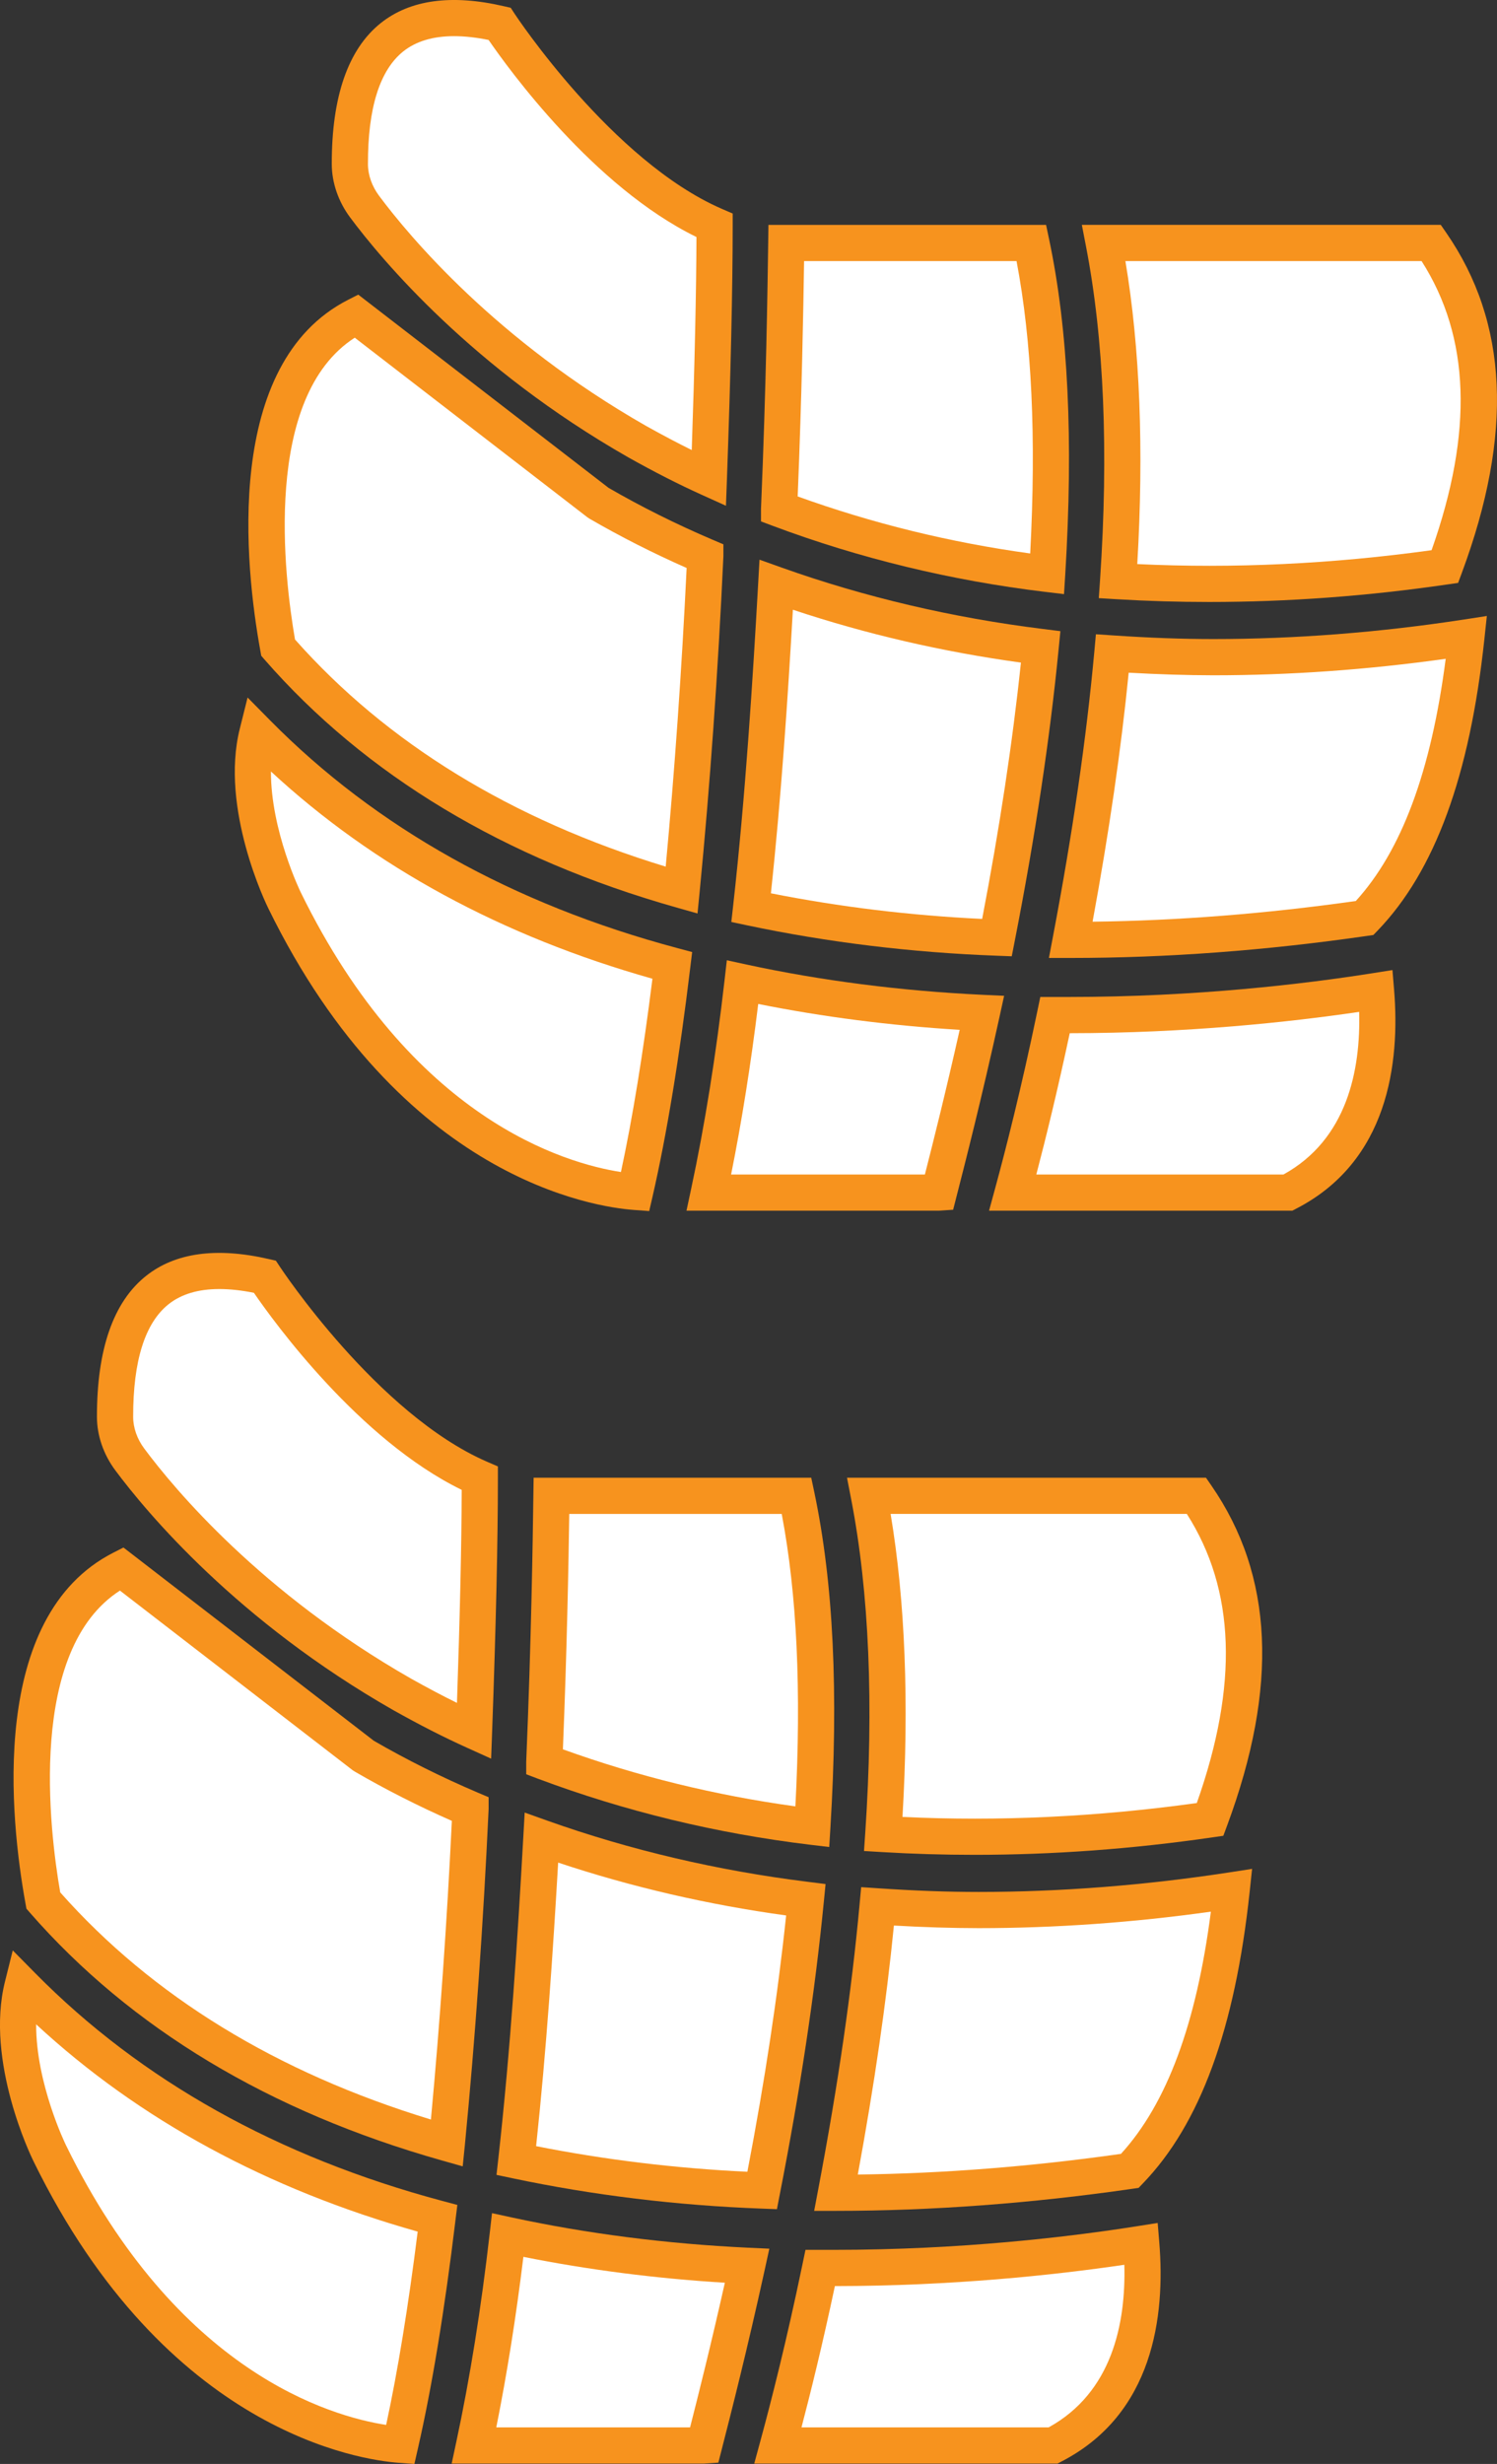 <svg version="1.1" id="图层_1" x="0px" y="0px" width="40.966px" height="67.396px" viewBox="0 0 40.966 67.396" enable-background="new 0 0 40.966 67.396" xml:space="preserve" xmlns="http://www.w3.org/2000/svg" xmlns:xlink="http://www.w3.org/1999/xlink" xmlns:xml="http://www.w3.org/XML/1998/namespace">
  <rect x="0" y="0" width="40.966" height="67.396" fill="#333333" stroke="none"/>
  <g>
    <g>
      <g>
        <path fill="#FFFFFF" d="M7.246,34.921c0,0,2.707,4.136,5.884,5.515c0,1.778-0.059,4.196-0.157,6.913
				c-0.706-0.32-1.353-0.659-1.961-0.999c-4.193-2.392-6.584-5.255-7.459-6.43c-0.249-0.334-0.402-0.742-0.403-1.162
				C3.144,35.587,4.49,34.282,7.246,34.921z" class="color c1"/>
        <path fill="#F7931E" d="M13.44,48.104L12.768,47.8c-0.634-0.287-1.269-0.61-1.999-1.019c-4.277-2.439-6.75-5.404-7.615-6.565
				c-0.322-0.433-0.5-0.95-0.501-1.457c-0.003-1.85,0.448-3.147,1.342-3.858c0.801-0.638,1.93-0.792,3.362-0.462l0.193,0.045
				L7.66,34.65c0.026,0.04,2.665,4.029,5.667,5.332l0.298,0.129v0.325c0,1.705-0.053,4.037-0.158,6.931L13.44,48.104z M6.002,35.259
				c-0.577,0-1.042,0.139-1.39,0.416c-0.645,0.514-0.971,1.551-0.968,3.082c0,0.296,0.108,0.604,0.305,0.867
				c0.828,1.112,3.197,3.951,7.308,6.296c0.444,0.248,0.853,0.465,1.248,0.659c0.081-2.366,0.125-4.322,0.13-5.827
				c-2.808-1.369-5.145-4.601-5.687-5.39C6.605,35.293,6.29,35.259,6.002,35.259z" class="color c2"/>
      </g>
      <g>
        <path fill="#FFFFFF" d="M9.952,48.029c0.863,0.5,1.844,0.999,2.922,1.459v0.02c-0.137,2.957-0.353,6.094-0.647,9.111
				c-4.099-1.159-8.041-3.197-11.042-6.634c-0.392-2.158-0.961-7.493,2.138-9.071L9.952,48.029z" class="color c1"/>
        <path fill="#F7931E" d="M12.662,59.256l-0.57-0.161c-4.719-1.334-8.515-3.616-11.28-6.785l-0.089-0.103l-0.024-0.134
				c-0.419-2.306-1.024-7.856,2.4-9.602l0.279-0.142l6.852,5.286c0.897,0.519,1.853,0.995,2.84,1.416l0.301,0.128v0.327
				c-0.145,3.138-0.369,6.297-0.649,9.179L12.662,59.256z M1.648,51.762c2.518,2.841,5.927,4.929,10.144,6.213
				c0.243-2.601,0.44-5.405,0.573-8.169c-0.922-0.406-1.815-0.859-2.66-1.35L9.65,48.42l-6.368-4.913
				C0.753,45.133,1.35,50.046,1.648,51.762z" class="color c2"/>
      </g>
      <g>
        <path fill="#FFFFFF" d="M0.616,54.323c3.236,3.277,7.237,5.255,11.356,6.354c-0.274,2.278-0.608,4.396-1.02,6.194
				c-1.098-0.08-6.119-0.879-9.591-7.972C1.362,58.898,0.107,56.361,0.616,54.323z" class="color c1"/>
        <path fill="#F7931E" d="M11.34,67.396l-0.424-0.031c-1.032-0.075-6.366-0.826-9.999-8.248c-0.054-0.108-1.329-2.725-0.781-4.914
				l0.213-0.854l0.619,0.627c2.894,2.931,6.639,5.024,11.131,6.224l0.416,0.111l-0.052,0.427c-0.296,2.455-0.642,4.557-1.029,6.245
				L11.34,67.396z M0.989,55.371c-0.006,1.622,0.807,3.288,0.817,3.308c3.037,6.204,7.236,7.414,8.761,7.649
				c0.319-1.477,0.608-3.251,0.863-5.287C7.309,59.88,3.803,57.976,0.989,55.371z" class="color c2"/>
      </g>
      <g>
        <path fill="#FFFFFF" d="M13.894,61.136c2.216,0.48,4.433,0.739,6.551,0.839c-0.49,2.238-0.941,3.996-1.177,4.915h-6.296
				C13.345,65.152,13.659,63.194,13.894,61.136z" class="color c1"/>
        <path fill="#F7931E" d="M19.268,67.386H12.36l0.128-0.599c0.372-1.736,0.68-3.656,0.914-5.708l0.062-0.543l0.534,0.116
				c2.051,0.443,4.228,0.723,6.47,0.829l0.585,0.027l-0.125,0.572c-0.488,2.227-0.935,3.972-1.175,4.908l-0.095,0.372L19.268,67.386
				z M13.581,66.396h5.303c0.23-0.901,0.574-2.271,0.952-3.957c-1.898-0.116-3.748-0.354-5.513-0.708
				C14.121,63.382,13.872,64.946,13.581,66.396z" class="color c2"/>
      </g>
      <g>
        <path fill="#FFFFFF" d="M21.288,66.891c0.294-1.079,0.726-2.777,1.157-4.855h0.373c3.413,0,6.394-0.34,8.414-0.659
				c0.157,1.898-0.157,4.356-2.412,5.515C28.82,66.891,25.387,66.891,21.288,66.891z" class="color c1"/>
        <path fill="#F7931E" d="M28.939,67.386H20.64l0.17-0.625c0.282-1.035,0.711-2.712,1.15-4.826l0.082-0.395h0.775
				c3.476,0,6.452-0.354,8.337-0.653l0.526-0.083l0.044,0.531c0.167,2.021-0.163,4.702-2.68,5.996L28.939,67.386z M21.933,66.396
				h6.763c1.74-0.958,2.115-2.848,2.072-4.448c-1.919,0.282-4.71,0.581-7.921,0.583C22.512,64.11,22.187,65.429,21.933,66.396z" class="color c2"/>
      </g>
      <g>
        <path fill="#FFFFFF" d="M14.816,50.266c2.079,0.739,4.491,1.359,7.237,1.698c-0.275,2.817-0.726,5.555-1.196,7.952
				c-2.157-0.08-4.452-0.34-6.727-0.819C14.463,56.121,14.659,53.064,14.816,50.266z" class="color c1"/>
        <path fill="#F7931E" d="M21.261,60.427l-0.423-0.016c-2.315-0.086-4.606-0.364-6.811-0.829l-0.44-0.093l0.05-0.446
				c0.336-3.004,0.535-6.136,0.684-8.804l0.037-0.66l0.623,0.222c2.263,0.805,4.663,1.367,7.132,1.673l0.479,0.06l-0.047,0.479
				c-0.241,2.465-0.646,5.156-1.204,8L21.261,60.427z M14.671,58.703c1.879,0.373,3.82,0.608,5.781,0.701
				c0.476-2.477,0.832-4.83,1.061-7.011c-2.147-0.295-4.241-0.78-6.239-1.446C15.135,53.344,14.954,56.059,14.671,58.703z" class="color c2"/>
      </g>
      <g>
        <path fill="#FFFFFF" d="M21.798,40.915c0.569,2.697,0.628,5.854,0.432,9.052c-2.824-0.34-5.256-0.999-7.335-1.778v-0.02
				c0.137-3.237,0.176-5.874,0.196-7.253H21.798z" class="color c1"/>
        <path fill="#F7931E" d="M22.692,50.521l-0.521-0.062c-2.572-0.31-5.078-0.917-7.45-1.806L14.4,48.531v-0.343
				c0.14-3.331,0.178-5.999,0.196-7.28l0.007-0.488h7.597l0.083,0.393c0.524,2.484,0.668,5.488,0.441,9.185L22.692,50.521z
				 M15.404,47.849c2.036,0.735,4.173,1.26,6.362,1.56c0.167-3.173,0.044-5.799-0.374-7.998h-5.814
				C15.558,42.766,15.517,45.07,15.404,47.849z" class="color c2"/>
      </g>
      <g>
        <path fill="#FFFFFF" d="M32.742,40.915h-8.963c0.549,2.837,0.608,6.054,0.392,9.251c2.667,0.16,5.649,0.08,8.943-0.4
				C34.333,46.482,34.501,43.459,32.742,40.915z" class="color c1"/>
        <path fill="#F7931E" d="M26.667,50.735c-0.848,0-1.69-0.025-2.525-0.075l-0.498-0.03l0.034-0.497
				c0.237-3.511,0.107-6.58-0.385-9.124l-0.114-0.589h9.823l0.148,0.214c1.699,2.458,1.84,5.502,0.429,9.305l-0.102,0.275
				l-0.291,0.042C30.996,50.575,28.812,50.735,26.667,50.735z M24.697,49.698c2.63,0.127,5.335-0.002,8.054-0.38
				c1.144-3.236,1.055-5.829-0.273-7.908h-8.106C24.77,43.789,24.88,46.572,24.697,49.698z" class="color c2"/>
      </g>
      <g>
        <path fill="#FFFFFF" d="M33.703,51.705c-2.471,0.38-4.786,0.539-6.923,0.539c-0.961,0-1.883-0.04-2.765-0.1
				c-0.255,2.777-0.686,5.455-1.138,7.833c3.275,0,6.119-0.32,8.041-0.599C32.5,57.739,33.344,55.063,33.703,51.705z" class="color c1"/>
        <path fill="#F7931E" d="M22.877,60.473H22.28l0.111-0.587c0.542-2.858,0.912-5.405,1.131-7.786l0.044-0.481l0.482,0.032
				c0.982,0.066,1.876,0.099,2.732,0.099c2.242,0,4.546-0.18,6.848-0.533l0.636-0.098l-0.068,0.64
				c-0.4,3.735-1.355,6.341-2.921,7.964l-0.117,0.122l-0.167,0.024C28.228,60.269,25.499,60.473,22.877,60.473z M24.462,52.669
				c-0.209,2.107-0.534,4.346-0.988,6.811c2.336-0.028,4.755-0.219,7.202-0.566c1.255-1.377,2.063-3.551,2.46-6.625
				c-2.138,0.3-4.273,0.451-6.356,0.451C26.043,52.739,25.281,52.716,24.462,52.669z" class="color c2"/>
      </g>
    </g>
    <g>
      <g>
        <path fill="#FFFFFF" d="M13.671,0.651c0,0,2.707,4.136,5.884,5.515c0,1.778-0.059,4.196-0.157,6.913
				c-0.706-0.32-1.353-0.659-1.961-0.999c-4.193-2.392-6.584-5.255-7.459-6.43C9.728,5.316,9.575,4.908,9.575,4.489
				C9.569,1.318,10.915,0.012,13.671,0.651z" class="color c1"/>
        <path fill="#F7931E" d="M19.866,13.834l-0.672-0.304c-0.636-0.288-1.271-0.611-1.999-1.019c-4.274-2.438-6.749-5.403-7.615-6.565
				c-0.322-0.433-0.5-0.95-0.501-1.458C9.076,2.64,9.528,1.342,10.421,0.63c0.801-0.637,1.933-0.792,3.362-0.461l0.193,0.044
				l0.109,0.167c0.026,0.04,2.665,4.029,5.667,5.332l0.298,0.129v0.325c0,1.714-0.053,4.046-0.157,6.931L19.866,13.834z
				 M12.427,0.989c-0.577,0-1.042,0.139-1.39,0.416c-0.645,0.514-0.971,1.551-0.968,3.083c0,0.296,0.109,0.605,0.305,0.868
				c0.829,1.112,3.2,3.951,7.308,6.295c0.444,0.248,0.853,0.464,1.248,0.659c0.08-2.334,0.124-4.329,0.129-5.827
				c-2.808-1.368-5.145-4.6-5.688-5.39C13.03,1.024,12.715,0.989,12.427,0.989z" class="color c2"/>
      </g>
      <g>
        <path fill="#FFFFFF" d="M16.378,13.759c0.863,0.5,1.844,0.999,2.922,1.459v0.02c-0.137,2.957-0.353,6.094-0.647,9.111
				c-4.099-1.159-8.041-3.197-11.042-6.634c-0.392-2.158-0.961-7.493,2.138-9.071L16.378,13.759z" class="color c1"/>
        <path fill="#F7931E" d="M19.088,24.986l-0.57-0.161c-4.719-1.334-8.514-3.616-11.28-6.785l-0.089-0.103l-0.024-0.134
				c-0.419-2.306-1.024-7.856,2.4-9.602l0.279-0.142l6.851,5.286c0.897,0.519,1.852,0.994,2.84,1.416l0.301,0.128v0.327
				c-0.145,3.141-0.369,6.3-0.65,9.179L19.088,24.986z M8.073,17.492c2.518,2.841,5.927,4.929,10.144,6.213
				c0.243-2.599,0.44-5.403,0.573-8.169c-0.923-0.407-1.817-0.86-2.661-1.35l-0.054-0.036L9.708,9.237
				C7.178,10.863,7.776,15.776,8.073,17.492z" class="color c2"/>
      </g>
      <g>
        <path fill="#FFFFFF" d="M7.042,20.053c3.236,3.277,7.237,5.255,11.356,6.354c-0.274,2.278-0.608,4.396-1.02,6.194
				c-1.098-0.08-6.119-0.879-9.591-7.972C7.787,24.629,6.532,22.091,7.042,20.053z" class="color c1"/>
        <path fill="#F7931E" d="M17.766,33.126l-0.424-0.031c-1.032-0.075-6.366-0.826-9.999-8.248c-0.054-0.108-1.329-2.725-0.781-4.914
				l0.213-0.854l0.619,0.627c2.894,2.931,6.639,5.024,11.131,6.224l0.416,0.111l-0.052,0.427c-0.295,2.454-0.642,4.556-1.028,6.245
				L17.766,33.126z M7.414,21.102C7.41,22.721,8.221,24.39,8.231,24.41c3.037,6.204,7.236,7.413,8.761,7.648
				c0.318-1.477,0.608-3.252,0.862-5.287C13.735,25.61,10.229,23.707,7.414,21.102z" class="color c2"/>
      </g>
      <g>
        <path fill="#FFFFFF" d="M20.32,26.867c2.216,0.48,4.433,0.739,6.551,0.839c-0.49,2.238-0.941,3.996-1.177,4.915h-6.296
				C19.771,30.883,20.085,28.925,20.32,26.867z" class="color c1"/>
        <path fill="#F7931E" d="M25.694,33.116h-6.908l0.128-0.599c0.372-1.736,0.68-3.656,0.914-5.708l0.062-0.543l0.534,0.116
				c2.051,0.443,4.228,0.723,6.469,0.829l0.585,0.027l-0.125,0.572c-0.488,2.227-0.935,3.972-1.175,4.908l-0.095,0.372
				L25.694,33.116z M20.007,32.126h5.303c0.23-0.901,0.574-2.271,0.952-3.957c-1.898-0.116-3.747-0.354-5.513-0.708
				C20.547,29.112,20.298,30.677,20.007,32.126z" class="color c2"/>
      </g>
      <g>
        <path fill="#FFFFFF" d="M27.714,32.621c0.294-1.079,0.726-2.777,1.157-4.855h0.373c3.413,0,6.394-0.34,8.414-0.659
				c0.157,1.898-0.157,4.356-2.412,5.515C35.245,32.621,31.813,32.621,27.714,32.621z" class="color c1"/>
        <path fill="#F7931E" d="M35.365,33.116h-8.299l0.17-0.625c0.284-1.042,0.714-2.726,1.15-4.826l0.082-0.395h0.775
				c3.476,0,6.452-0.354,8.336-0.653l0.526-0.083l0.044,0.531c0.167,2.021-0.162,4.702-2.679,5.996L35.365,33.116z M28.359,32.126
				h6.763c1.74-0.958,2.115-2.849,2.072-4.448c-1.919,0.282-4.709,0.581-7.92,0.583C28.939,29.833,28.614,31.155,28.359,32.126z" class="color c2"/>
      </g>
      <g>
        <path fill="#FFFFFF" d="M21.242,15.997c2.079,0.739,4.491,1.359,7.237,1.698c-0.275,2.817-0.726,5.555-1.196,7.952
				c-2.157-0.08-4.452-0.34-6.727-0.819C20.889,21.851,21.085,18.794,21.242,15.997z" class="color c1"/>
        <path fill="#F7931E" d="M27.687,26.157l-0.423-0.016c-2.315-0.086-4.606-0.364-6.811-0.829l-0.44-0.093l0.05-0.446
				c0.336-3.005,0.534-6.137,0.684-8.804l0.037-0.66l0.623,0.222c2.263,0.805,4.663,1.367,7.132,1.673l0.479,0.06l-0.047,0.479
				c-0.24,2.464-0.645,5.155-1.203,8L27.687,26.157z M21.096,24.434c1.879,0.373,3.82,0.608,5.781,0.701
				c0.476-2.478,0.832-4.831,1.061-7.011c-2.148-0.295-4.242-0.78-6.24-1.446C21.56,19.073,21.38,21.788,21.096,24.434z" class="color c2"/>
      </g>
      <g>
        <path fill="#FFFFFF" d="M28.224,6.646c0.569,2.697,0.628,5.854,0.432,9.052c-2.824-0.34-5.256-0.999-7.335-1.778v-0.02
				c0.137-3.237,0.176-5.874,0.196-7.253H28.224z" class="color c1"/>
        <path fill="#F7931E" d="M29.117,16.251l-0.521-0.062c-2.571-0.31-5.078-0.917-7.45-1.806l-0.321-0.121v-0.343
				c0.141-3.349,0.179-6.004,0.197-7.28l0.007-0.488h7.597l0.083,0.393c0.523,2.482,0.667,5.486,0.441,9.184L29.117,16.251z
				 M21.829,13.579c2.037,0.735,4.173,1.26,6.363,1.56c0.167-3.175,0.044-5.801-0.374-7.998h-5.814
				C21.984,8.491,21.943,10.788,21.829,13.579z" class="color c2"/>
      </g>
      <g>
        <path fill="#FFFFFF" d="M39.168,6.646h-8.963c0.549,2.837,0.608,6.054,0.392,9.251c2.667,0.16,5.649,0.08,8.943-0.4
				C40.759,12.212,40.927,9.189,39.168,6.646z" class="color c1"/>
        <path fill="#F7931E" d="M33.092,16.466c-0.848,0-1.69-0.025-2.525-0.075l-0.498-0.03l0.034-0.497
				c0.237-3.512,0.108-6.582-0.384-9.124L29.605,6.15h9.822l0.148,0.214c1.7,2.458,1.84,5.502,0.429,9.305l-0.102,0.275
				l-0.291,0.042C37.422,16.306,35.238,16.466,33.092,16.466z M31.122,15.429c2.628,0.126,5.335-0.002,8.054-0.38
				c1.144-3.236,1.055-5.829-0.274-7.908h-8.105C31.196,9.519,31.305,12.302,31.122,15.429z" class="color c2"/>
      </g>
      <g>
        <path fill="#FFFFFF" d="M40.129,17.436c-2.471,0.38-4.786,0.539-6.923,0.539c-0.961,0-1.883-0.04-2.765-0.1
				c-0.255,2.777-0.686,5.455-1.138,7.833c3.275,0,6.119-0.32,8.041-0.599C38.925,23.469,39.769,20.793,40.129,17.436z" class="color c1"/>
        <path fill="#F7931E" d="M29.302,26.203h-0.598l0.111-0.587c0.543-2.861,0.913-5.408,1.131-7.786l0.044-0.481l0.482,0.032
				c0.982,0.066,1.875,0.099,2.732,0.099c2.242,0,4.545-0.18,6.848-0.533l0.636-0.098l-0.068,0.64c-0.4,3.735-1.355,6.34-2.92,7.964
				l-0.118,0.122l-0.167,0.024C34.653,25.999,31.924,26.203,29.302,26.203z M30.887,18.4c-0.209,2.104-0.534,4.344-0.988,6.811
				c2.336-0.028,4.755-0.219,7.203-0.566c1.255-1.377,2.062-3.551,2.46-6.625c-2.138,0.3-4.273,0.451-6.356,0.451
				C32.469,18.47,31.706,18.446,30.887,18.4z" class="color c2"/>
      </g>
    </g>
  </g>
</svg>